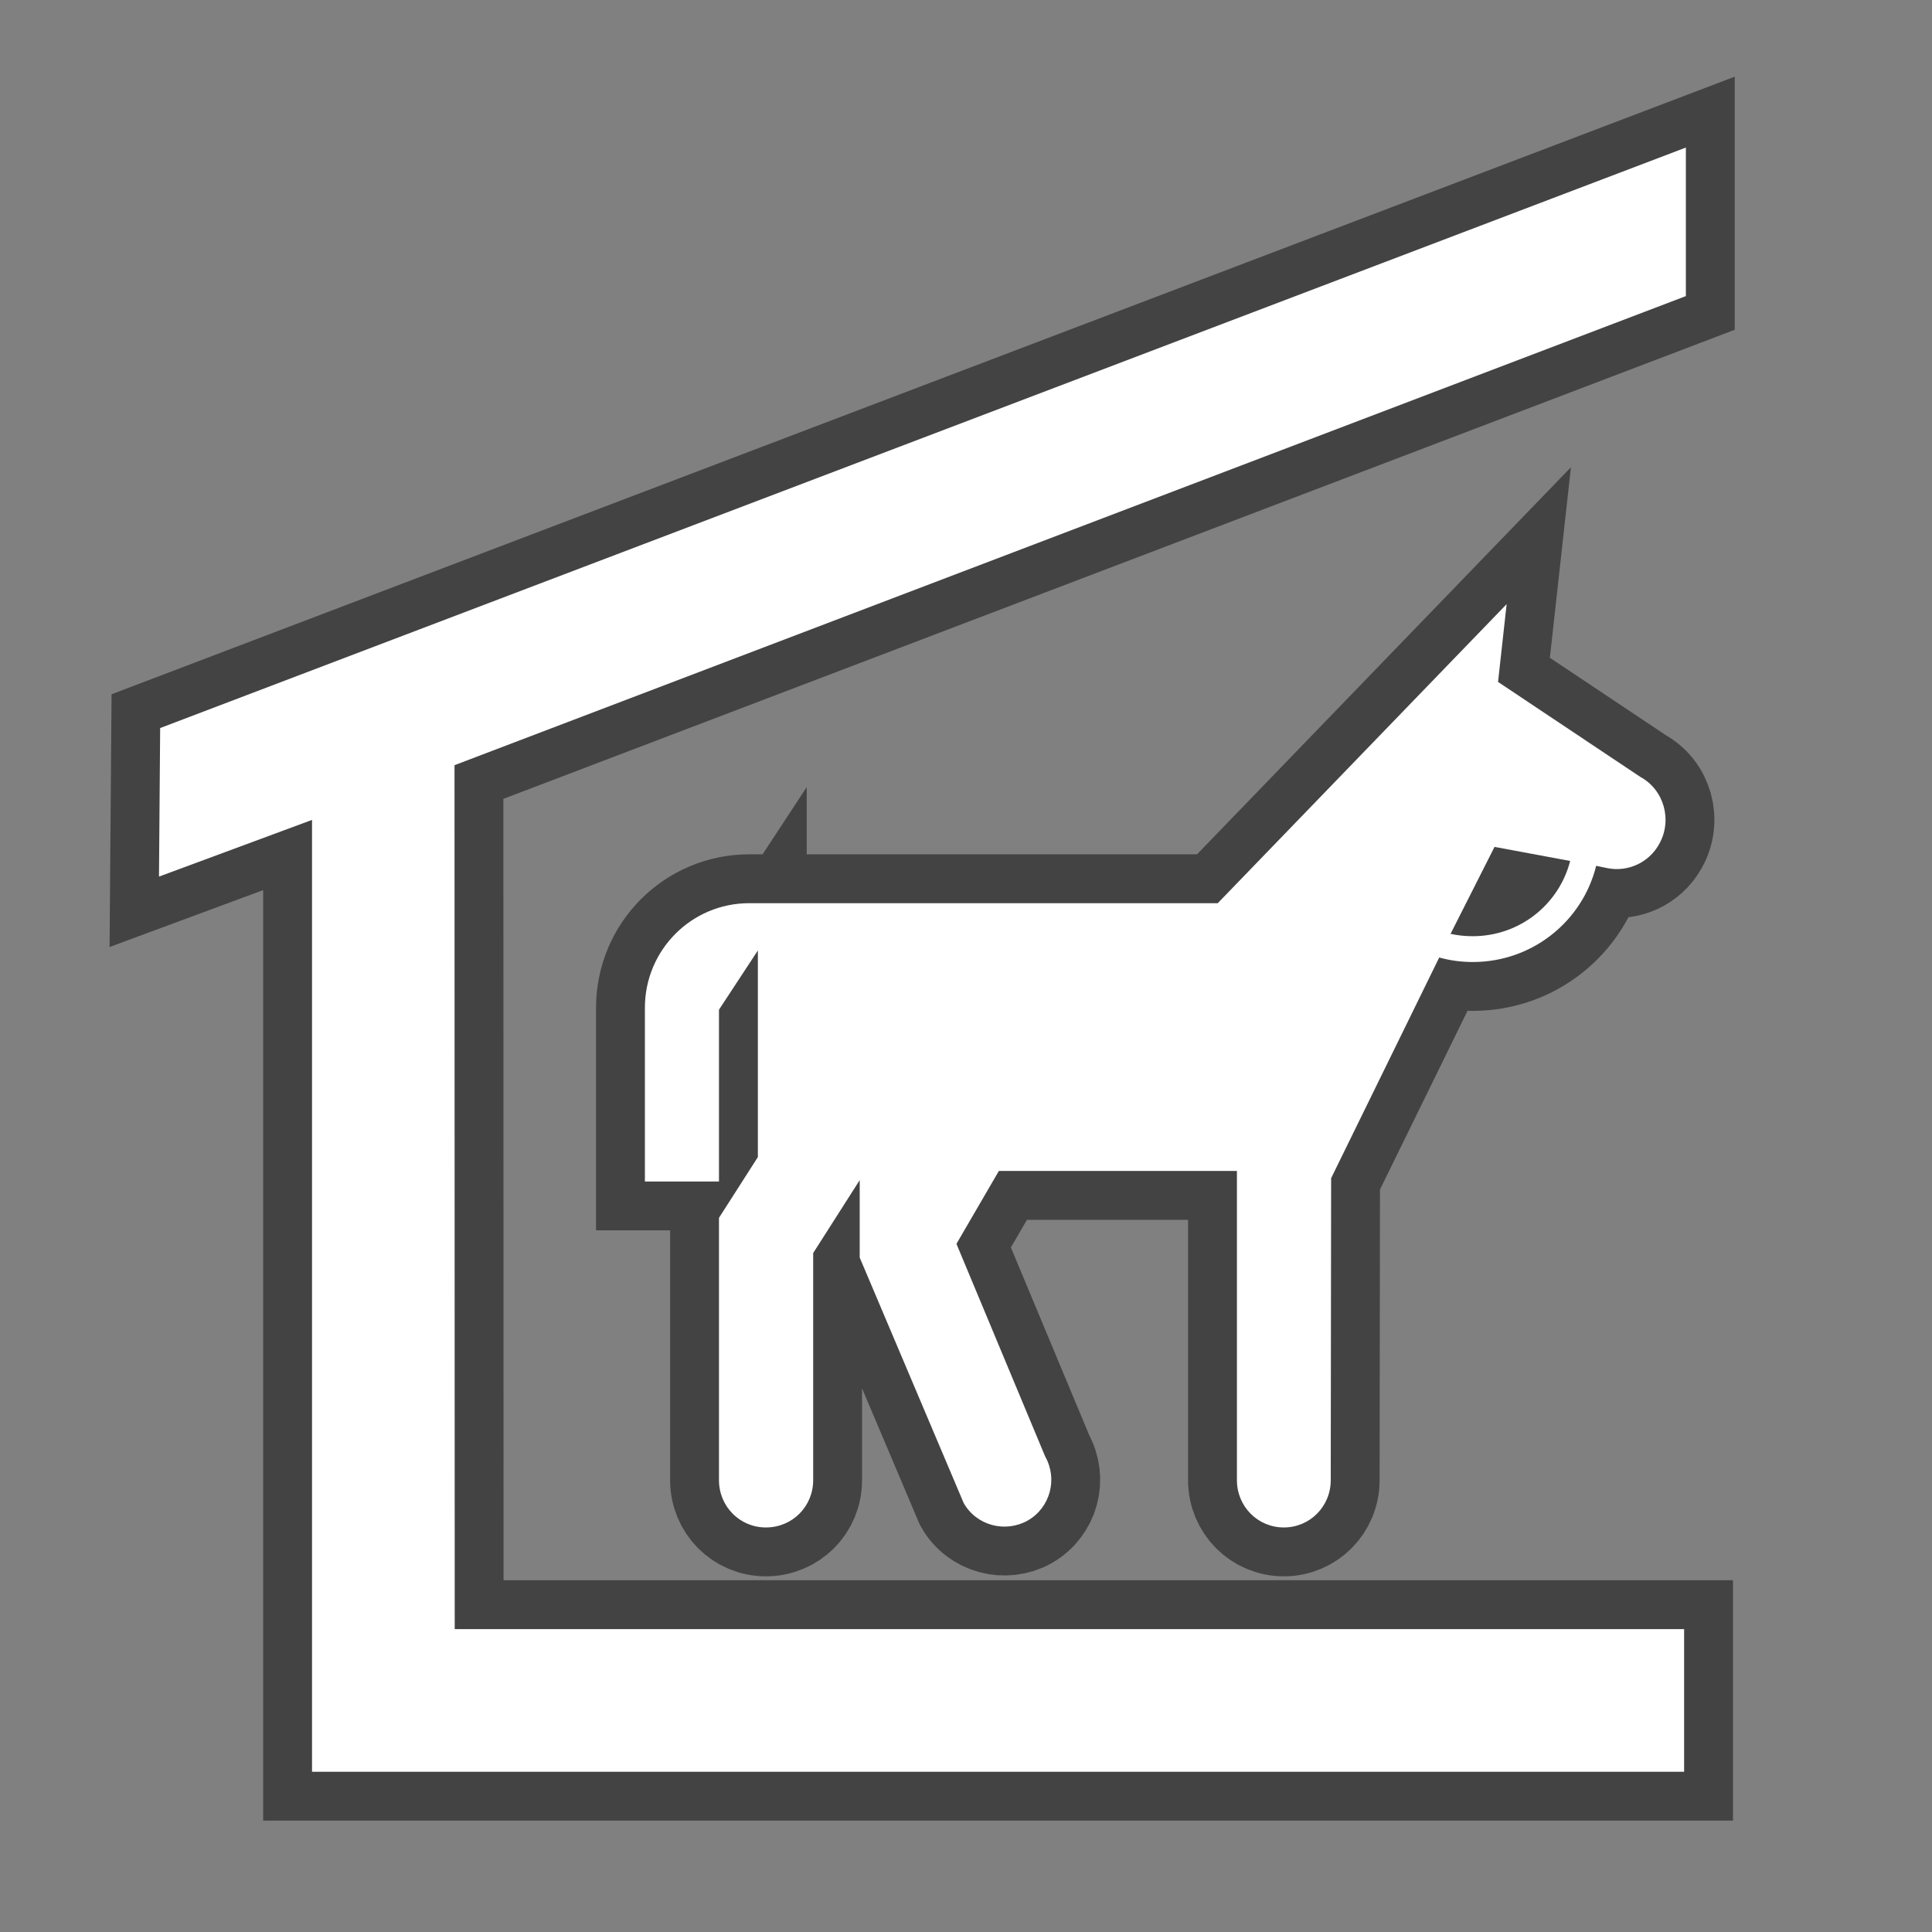 <svg xmlns="http://www.w3.org/2000/svg" viewBox="0 0 18 18"><rect x="0" y="0" width="18" height="18" fill="#808080" stroke="none"/><g transform="matrix(1.821 0 0 1.821-39.524-1131.87)"><g opacity=".6" fill="none" stroke="#1b1b1c" stroke-width=".5"><path d="m29.738 625.97l-.387-.072-.225.445c.037.008.074.012.113.012.241-0.0.442-.163.499-.385zm-1.804.217l1.479-1.531-.044.398.728.486c.122.066.165.223.096.344-.053.096-.161.143-.263.123l-.059-.012c-.07.283-.326.492-.631.492-.061 0-.117-.008-.172-.023l-.553 1.129-.002 1.545c0 .135-.107.242-.24.242-.133 0-.24-.107-.24-.242v-1.582h-1.218l-.217.373.454 1.088c.065.115.026.262-.09.328-.115.064-.262.025-.327-.09l-.532-1.256v-.396l-.238.373v1.162c0 .135-.107.242-.242.242-.133 0-.24-.107-.24-.242v-1.342l.199-.311v-1.057l-.199.303v.879h-.379v-.889c0-.295.238-.535.534-.535h2.396z"/><path d="m22.524 625.29l7.806-2.97v.76l-6.3 2.4.001 4.42h6.29v.73h-7.02v-4.87l-.783.29z"/></g><g fill="#fff"><path d="m29.738 625.97l-.387-.072-.225.445c.037.008.074.012.113.012.241-0.0.442-.163.499-.385m-1.804.217l1.479-1.531-.044.398.728.486c.122.066.165.223.096.344-.053.096-.161.143-.263.123l-.059-.012c-.07.283-.326.492-.631.492-.061 0-.117-.008-.172-.023l-.553 1.129-.002 1.545c0 .135-.107.242-.24.242-.133 0-.24-.107-.24-.242v-1.582h-1.218l-.217.373.454 1.088c.065.115.026.262-.09.328-.115.064-.262.025-.327-.09l-.532-1.256v-.396l-.238.373v1.162c0 .135-.107.242-.242.242-.133 0-.24-.107-.24-.242v-1.342l.199-.311v-1.057l-.199.303v.879h-.379v-.889c0-.295.238-.535.534-.535h2.396"/><path d="m22.524 625.29l7.806-2.97v.76l-6.3 2.4.001 4.42h6.29v.73h-7.02v-4.87l-.783.29z"/></g></g></svg>